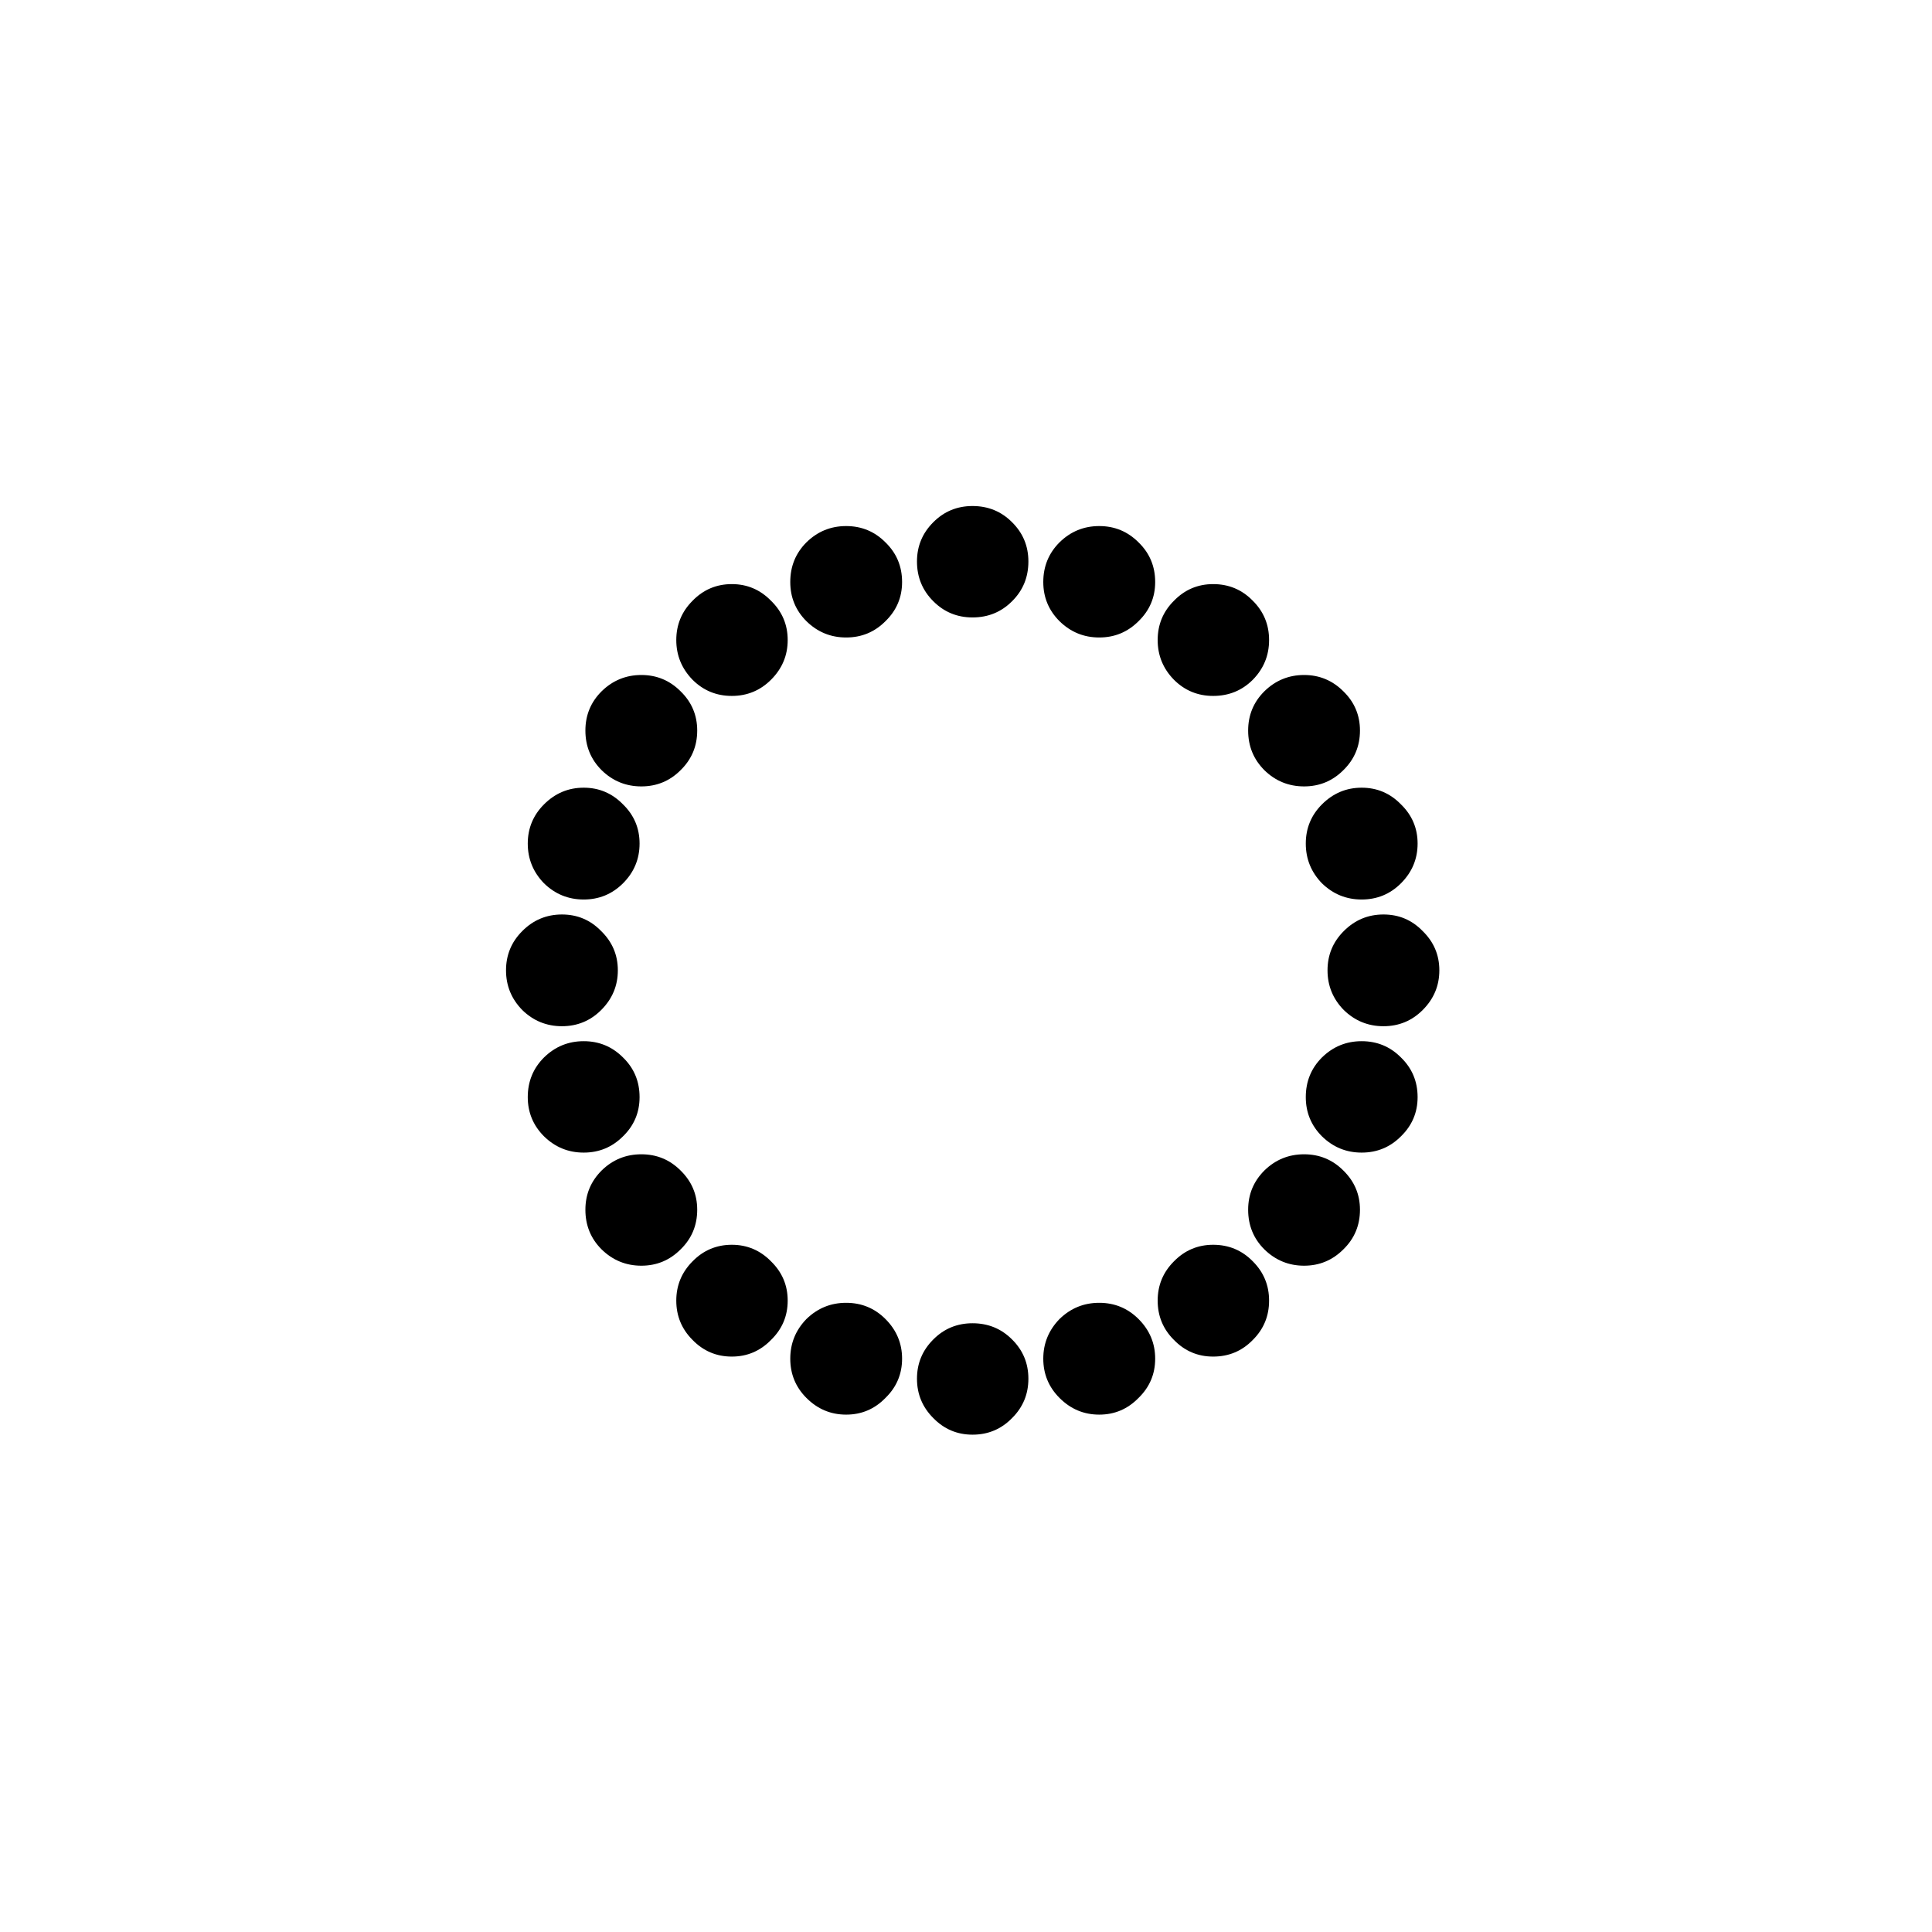 <svg viewBox="0 0 24 24" fill="none" xmlns="http://www.w3.org/2000/svg">
<path d="M12.081 7.67C11.89 7.67 11.727 7.603 11.593 7.468C11.459 7.334 11.391 7.17 11.391 6.975C11.391 6.784 11.459 6.622 11.593 6.488C11.727 6.353 11.89 6.286 12.081 6.286C12.275 6.286 12.439 6.353 12.573 6.488C12.708 6.622 12.775 6.784 12.775 6.975C12.775 7.17 12.708 7.334 12.573 7.468C12.439 7.603 12.275 7.67 12.081 7.67ZM13.655 7.919C13.464 7.919 13.3 7.852 13.162 7.717C13.028 7.583 12.96 7.421 12.96 7.23C12.96 7.035 13.028 6.871 13.162 6.737C13.3 6.602 13.464 6.535 13.655 6.535C13.846 6.535 14.008 6.602 14.143 6.737C14.281 6.871 14.35 7.035 14.35 7.23C14.35 7.421 14.281 7.583 14.143 7.717C14.008 7.852 13.846 7.919 13.655 7.919ZM15.07 8.645C14.88 8.645 14.717 8.578 14.583 8.444C14.448 8.306 14.381 8.142 14.381 7.951C14.381 7.76 14.448 7.597 14.583 7.463C14.717 7.325 14.88 7.256 15.07 7.256C15.265 7.256 15.429 7.325 15.563 7.463C15.698 7.597 15.765 7.76 15.765 7.951C15.765 8.142 15.698 8.306 15.563 8.444C15.429 8.578 15.265 8.645 15.07 8.645ZM16.2 9.769C16.009 9.769 15.844 9.702 15.707 9.568C15.572 9.433 15.505 9.269 15.505 9.075C15.505 8.884 15.572 8.721 15.707 8.587C15.844 8.453 16.009 8.385 16.2 8.385C16.39 8.385 16.553 8.453 16.687 8.587C16.825 8.721 16.894 8.884 16.894 9.075C16.894 9.269 16.825 9.433 16.687 9.568C16.553 9.702 16.39 9.769 16.2 9.769ZM16.915 11.174C16.724 11.174 16.56 11.107 16.422 10.973C16.288 10.835 16.221 10.67 16.221 10.479C16.221 10.289 16.288 10.126 16.422 9.992C16.56 9.854 16.724 9.785 16.915 9.785C17.106 9.785 17.269 9.854 17.403 9.992C17.541 10.126 17.61 10.289 17.61 10.479C17.61 10.67 17.541 10.835 17.403 10.973C17.269 11.107 17.106 11.174 16.915 11.174ZM17.186 12.748C16.995 12.748 16.831 12.681 16.693 12.547C16.558 12.409 16.491 12.245 16.491 12.054C16.491 11.863 16.558 11.701 16.693 11.566C16.831 11.428 16.995 11.36 17.186 11.36C17.377 11.36 17.539 11.428 17.673 11.566C17.811 11.701 17.88 11.863 17.88 12.054C17.88 12.245 17.811 12.409 17.673 12.547C17.539 12.681 17.377 12.748 17.186 12.748ZM16.915 14.318C16.724 14.318 16.56 14.251 16.422 14.116C16.288 13.982 16.221 13.819 16.221 13.629C16.221 13.434 16.288 13.27 16.422 13.136C16.56 13.001 16.724 12.934 16.915 12.934C17.106 12.934 17.269 13.001 17.403 13.136C17.541 13.27 17.61 13.434 17.61 13.629C17.61 13.819 17.541 13.982 17.403 14.116C17.269 14.251 17.106 14.318 16.915 14.318ZM16.2 15.723C16.009 15.723 15.844 15.655 15.707 15.521C15.572 15.387 15.505 15.222 15.505 15.028C15.505 14.837 15.572 14.675 15.707 14.54C15.844 14.406 16.009 14.339 16.2 14.339C16.39 14.339 16.553 14.406 16.687 14.54C16.825 14.675 16.894 14.837 16.894 15.028C16.894 15.222 16.825 15.387 16.687 15.521C16.553 15.655 16.39 15.723 16.2 15.723ZM15.07 16.852C14.88 16.852 14.717 16.783 14.583 16.645C14.448 16.511 14.381 16.348 14.381 16.157C14.381 15.966 14.448 15.804 14.583 15.669C14.717 15.532 14.88 15.463 15.07 15.463C15.265 15.463 15.429 15.532 15.563 15.669C15.698 15.804 15.765 15.966 15.765 16.157C15.765 16.348 15.698 16.511 15.563 16.645C15.429 16.783 15.265 16.852 15.07 16.852ZM13.655 17.573C13.464 17.573 13.3 17.504 13.162 17.366C13.028 17.232 12.96 17.069 12.96 16.878C12.96 16.687 13.028 16.523 13.162 16.385C13.3 16.251 13.464 16.184 13.655 16.184C13.846 16.184 14.008 16.251 14.143 16.385C14.281 16.523 14.35 16.687 14.35 16.878C14.35 17.069 14.281 17.232 14.143 17.366C14.008 17.504 13.846 17.573 13.655 17.573ZM12.081 17.822C11.89 17.822 11.727 17.753 11.593 17.615C11.459 17.481 11.391 17.318 11.391 17.127C11.391 16.936 11.459 16.774 11.593 16.64C11.727 16.505 11.89 16.438 12.081 16.438C12.275 16.438 12.439 16.505 12.573 16.64C12.708 16.774 12.775 16.936 12.775 17.127C12.775 17.318 12.708 17.481 12.573 17.615C12.439 17.753 12.275 17.822 12.081 17.822ZM10.511 17.573C10.32 17.573 10.156 17.504 10.018 17.366C9.884 17.232 9.817 17.069 9.817 16.878C9.817 16.687 9.884 16.523 10.018 16.385C10.156 16.251 10.32 16.184 10.511 16.184C10.702 16.184 10.865 16.251 10.999 16.385C11.137 16.523 11.206 16.687 11.206 16.878C11.206 17.069 11.137 17.232 10.999 17.366C10.865 17.504 10.702 17.573 10.511 17.573ZM9.091 16.852C8.9 16.852 8.737 16.783 8.603 16.645C8.469 16.511 8.401 16.348 8.401 16.157C8.401 15.966 8.469 15.804 8.603 15.669C8.737 15.532 8.9 15.463 9.091 15.463C9.281 15.463 9.444 15.532 9.578 15.669C9.716 15.804 9.785 15.966 9.785 16.157C9.785 16.348 9.716 16.511 9.578 16.645C9.444 16.783 9.281 16.852 9.091 16.852ZM7.967 15.723C7.776 15.723 7.611 15.655 7.474 15.521C7.339 15.387 7.272 15.222 7.272 15.028C7.272 14.837 7.339 14.675 7.474 14.54C7.611 14.406 7.776 14.339 7.967 14.339C8.158 14.339 8.32 14.406 8.454 14.54C8.592 14.675 8.661 14.837 8.661 15.028C8.661 15.222 8.592 15.387 8.454 15.521C8.32 15.655 8.158 15.723 7.967 15.723ZM7.251 14.318C7.06 14.318 6.896 14.251 6.758 14.116C6.624 13.982 6.556 13.819 6.556 13.629C6.556 13.434 6.624 13.27 6.758 13.136C6.896 13.001 7.06 12.934 7.251 12.934C7.442 12.934 7.604 13.001 7.739 13.136C7.877 13.27 7.945 13.434 7.945 13.629C7.945 13.819 7.877 13.982 7.739 14.116C7.604 14.251 7.442 14.318 7.251 14.318ZM6.981 12.748C6.79 12.748 6.625 12.681 6.488 12.547C6.353 12.409 6.286 12.245 6.286 12.054C6.286 11.863 6.353 11.701 6.488 11.566C6.625 11.428 6.79 11.36 6.981 11.36C7.171 11.36 7.334 11.428 7.468 11.566C7.606 11.701 7.675 11.863 7.675 12.054C7.675 12.245 7.606 12.409 7.468 12.547C7.334 12.681 7.171 12.748 6.981 12.748ZM7.251 11.174C7.06 11.174 6.896 11.107 6.758 10.973C6.624 10.835 6.556 10.67 6.556 10.479C6.556 10.289 6.624 10.126 6.758 9.992C6.896 9.854 7.06 9.785 7.251 9.785C7.442 9.785 7.604 9.854 7.739 9.992C7.877 10.126 7.945 10.289 7.945 10.479C7.945 10.67 7.877 10.835 7.739 10.973C7.604 11.107 7.442 11.174 7.251 11.174ZM7.967 9.769C7.776 9.769 7.611 9.702 7.474 9.568C7.339 9.433 7.272 9.269 7.272 9.075C7.272 8.884 7.339 8.721 7.474 8.587C7.611 8.453 7.776 8.385 7.967 8.385C8.158 8.385 8.32 8.453 8.454 8.587C8.592 8.721 8.661 8.884 8.661 9.075C8.661 9.269 8.592 9.433 8.454 9.568C8.32 9.702 8.158 9.769 7.967 9.769ZM9.091 8.645C8.9 8.645 8.737 8.578 8.603 8.444C8.469 8.306 8.401 8.142 8.401 7.951C8.401 7.76 8.469 7.597 8.603 7.463C8.737 7.325 8.9 7.256 9.091 7.256C9.281 7.256 9.444 7.325 9.578 7.463C9.716 7.597 9.785 7.76 9.785 7.951C9.785 8.142 9.716 8.306 9.578 8.444C9.444 8.578 9.281 8.645 9.091 8.645ZM10.511 7.919C10.32 7.919 10.156 7.852 10.018 7.717C9.884 7.583 9.817 7.421 9.817 7.23C9.817 7.035 9.884 6.871 10.018 6.737C10.156 6.602 10.32 6.535 10.511 6.535C10.702 6.535 10.865 6.602 10.999 6.737C11.137 6.871 11.206 7.035 11.206 7.23C11.206 7.421 11.137 7.583 10.999 7.717C10.865 7.852 10.702 7.919 10.511 7.919Z" fill="currentColor"/>
</svg>
